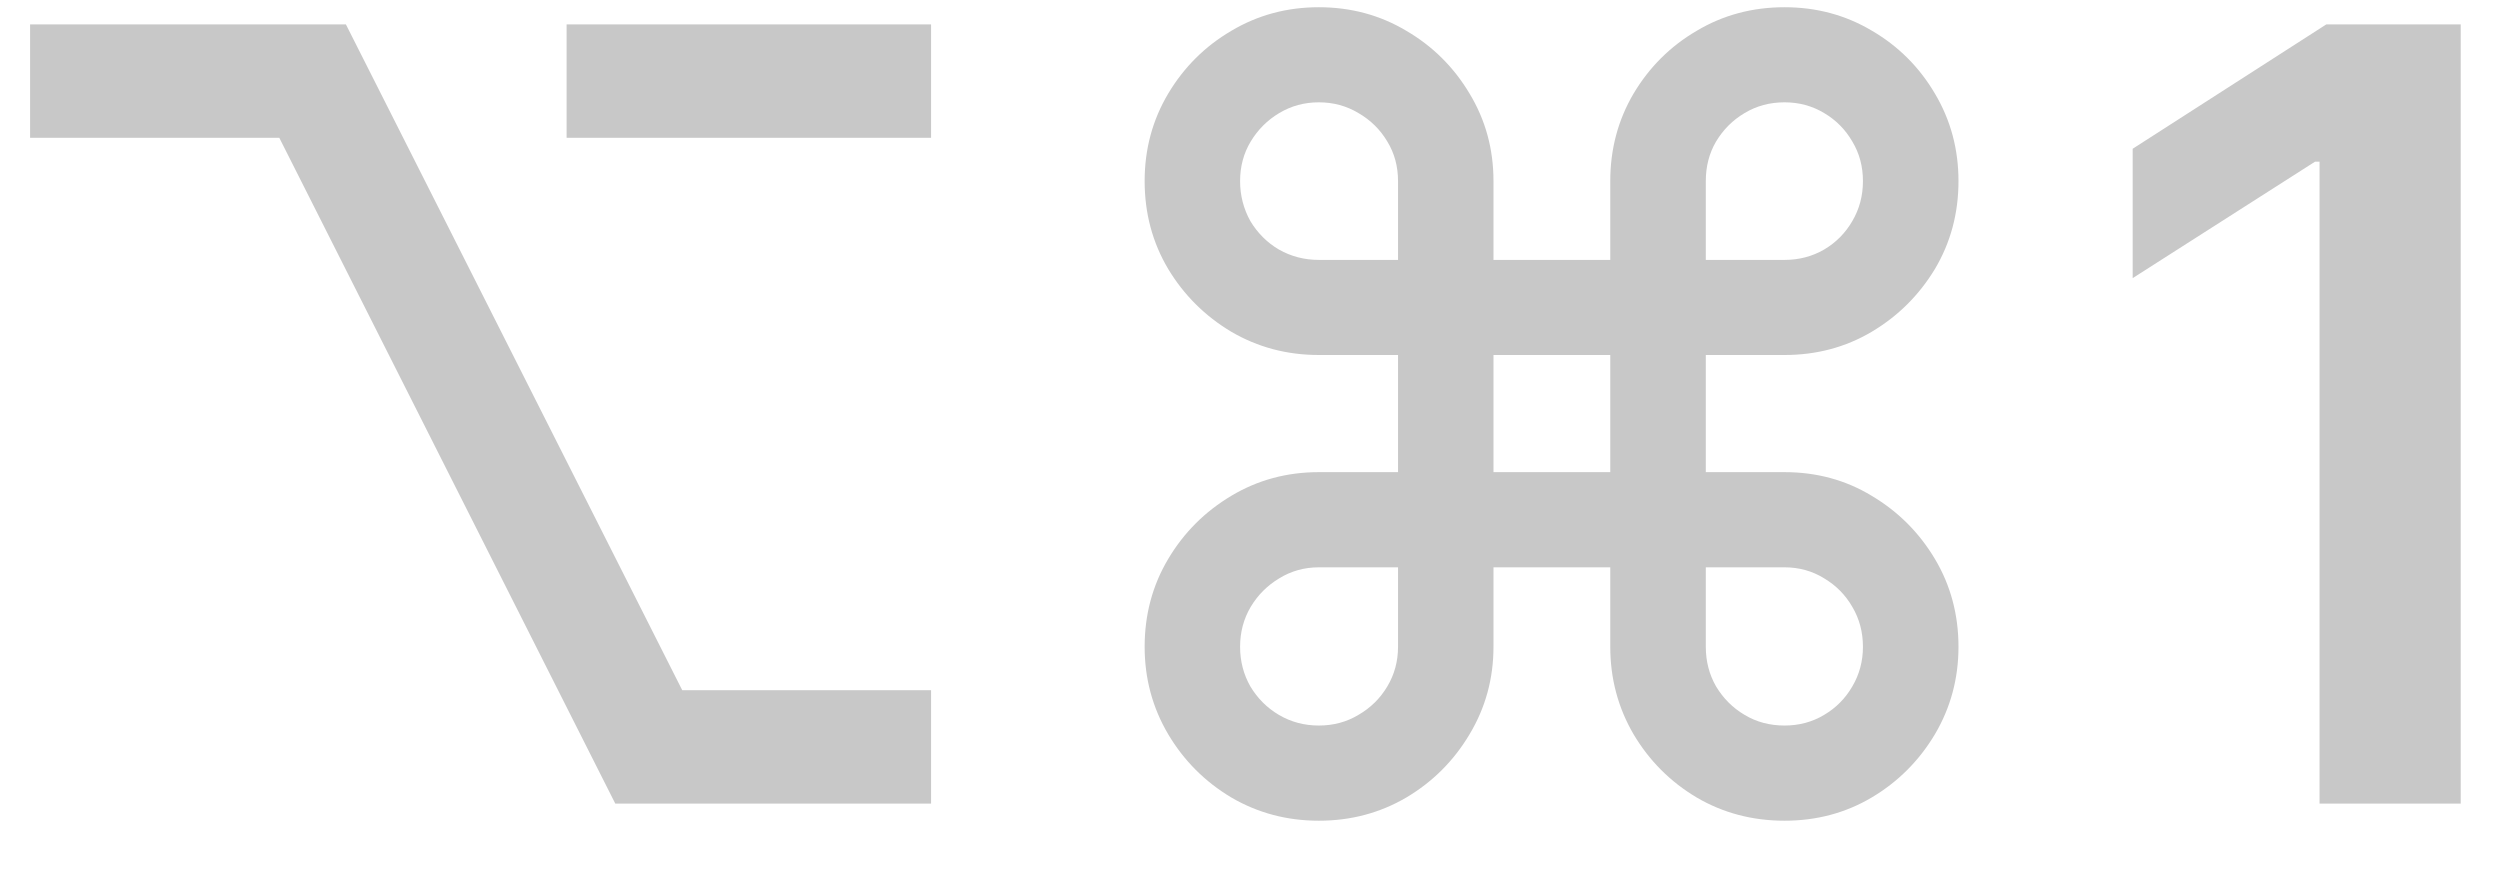 <svg width="28" height="10" viewBox="0 0 28 10" fill="none" xmlns="http://www.w3.org/2000/svg">
<path d="M6.346 0.273H10.428V1.543H6.346V0.273ZM0.337 1.543V0.273H3.874L7.641 7.73H10.428V9H6.891L3.128 1.543H0.337ZM14.771 9.192C14.413 9.192 14.087 9.105 13.791 8.932C13.496 8.756 13.26 8.52 13.084 8.224C12.908 7.926 12.82 7.599 12.82 7.244C12.82 6.884 12.908 6.555 13.084 6.26C13.26 5.964 13.496 5.729 13.791 5.553C14.087 5.376 14.413 5.288 14.771 5.288H15.658V3.976H14.771C14.413 3.976 14.087 3.889 13.791 3.716C13.496 3.54 13.26 3.305 13.084 3.013C12.908 2.717 12.82 2.389 12.82 2.028C12.82 1.67 12.908 1.344 13.084 1.048C13.26 0.753 13.496 0.518 13.791 0.345C14.087 0.169 14.413 0.081 14.771 0.081C15.129 0.081 15.456 0.169 15.751 0.345C16.047 0.518 16.283 0.753 16.459 1.048C16.638 1.344 16.727 1.67 16.727 2.028V2.911H18.035V2.028C18.035 1.67 18.122 1.344 18.296 1.048C18.472 0.753 18.707 0.518 19.003 0.345C19.298 0.169 19.626 0.081 19.987 0.081C20.345 0.081 20.672 0.169 20.967 0.345C21.263 0.518 21.497 0.753 21.671 1.048C21.847 1.344 21.935 1.67 21.935 2.028C21.935 2.389 21.847 2.717 21.671 3.013C21.494 3.305 21.259 3.54 20.963 3.716C20.671 3.889 20.345 3.976 19.987 3.976H19.105V5.288H19.987C20.345 5.288 20.671 5.376 20.963 5.553C21.259 5.729 21.494 5.964 21.671 6.26C21.847 6.555 21.935 6.884 21.935 7.244C21.935 7.599 21.847 7.926 21.671 8.224C21.494 8.52 21.259 8.756 20.963 8.932C20.671 9.105 20.345 9.192 19.987 9.192C19.626 9.192 19.298 9.105 19.003 8.932C18.707 8.756 18.472 8.52 18.296 8.224C18.122 7.926 18.035 7.599 18.035 7.244V6.354H16.727V7.244C16.727 7.599 16.638 7.926 16.459 8.224C16.283 8.52 16.047 8.756 15.751 8.932C15.456 9.105 15.129 9.192 14.771 9.192ZM14.771 8.126C14.933 8.126 15.081 8.087 15.214 8.007C15.351 7.928 15.459 7.821 15.538 7.688C15.618 7.554 15.658 7.406 15.658 7.244V6.354H14.771C14.609 6.354 14.462 6.395 14.328 6.477C14.195 6.557 14.088 6.663 14.008 6.797C13.929 6.93 13.889 7.08 13.889 7.244C13.889 7.406 13.928 7.554 14.004 7.688C14.084 7.821 14.19 7.928 14.324 8.007C14.46 8.087 14.609 8.126 14.771 8.126ZM14.771 2.911H15.658V2.028C15.658 1.864 15.618 1.716 15.538 1.585C15.459 1.452 15.351 1.345 15.214 1.266C15.081 1.186 14.933 1.146 14.771 1.146C14.609 1.146 14.462 1.186 14.328 1.266C14.195 1.345 14.088 1.452 14.008 1.585C13.929 1.716 13.889 1.864 13.889 2.028C13.889 2.19 13.928 2.339 14.004 2.476C14.084 2.609 14.19 2.716 14.324 2.795C14.46 2.872 14.609 2.911 14.771 2.911ZM19.105 2.911H19.987C20.149 2.911 20.297 2.872 20.43 2.795C20.564 2.716 20.669 2.609 20.746 2.476C20.825 2.342 20.865 2.193 20.865 2.028C20.865 1.864 20.825 1.716 20.746 1.585C20.669 1.452 20.564 1.345 20.43 1.266C20.297 1.186 20.149 1.146 19.987 1.146C19.822 1.146 19.673 1.186 19.54 1.266C19.406 1.345 19.3 1.452 19.22 1.585C19.143 1.716 19.105 1.864 19.105 2.028V2.911ZM19.987 8.126C20.149 8.126 20.297 8.087 20.43 8.007C20.564 7.928 20.669 7.821 20.746 7.688C20.825 7.554 20.865 7.406 20.865 7.244C20.865 7.08 20.825 6.93 20.746 6.797C20.669 6.663 20.564 6.557 20.43 6.477C20.297 6.395 20.149 6.354 19.987 6.354H19.105V7.244C19.105 7.406 19.143 7.554 19.22 7.688C19.3 7.821 19.406 7.928 19.54 8.007C19.673 8.087 19.822 8.126 19.987 8.126ZM16.727 5.288H18.035V3.976H16.727V5.288ZM27.56 0.273V9H25.979V1.811H25.928L23.886 3.115V1.666L26.055 0.273H27.56Z" fill="#C8C8C8"/>
</svg>
